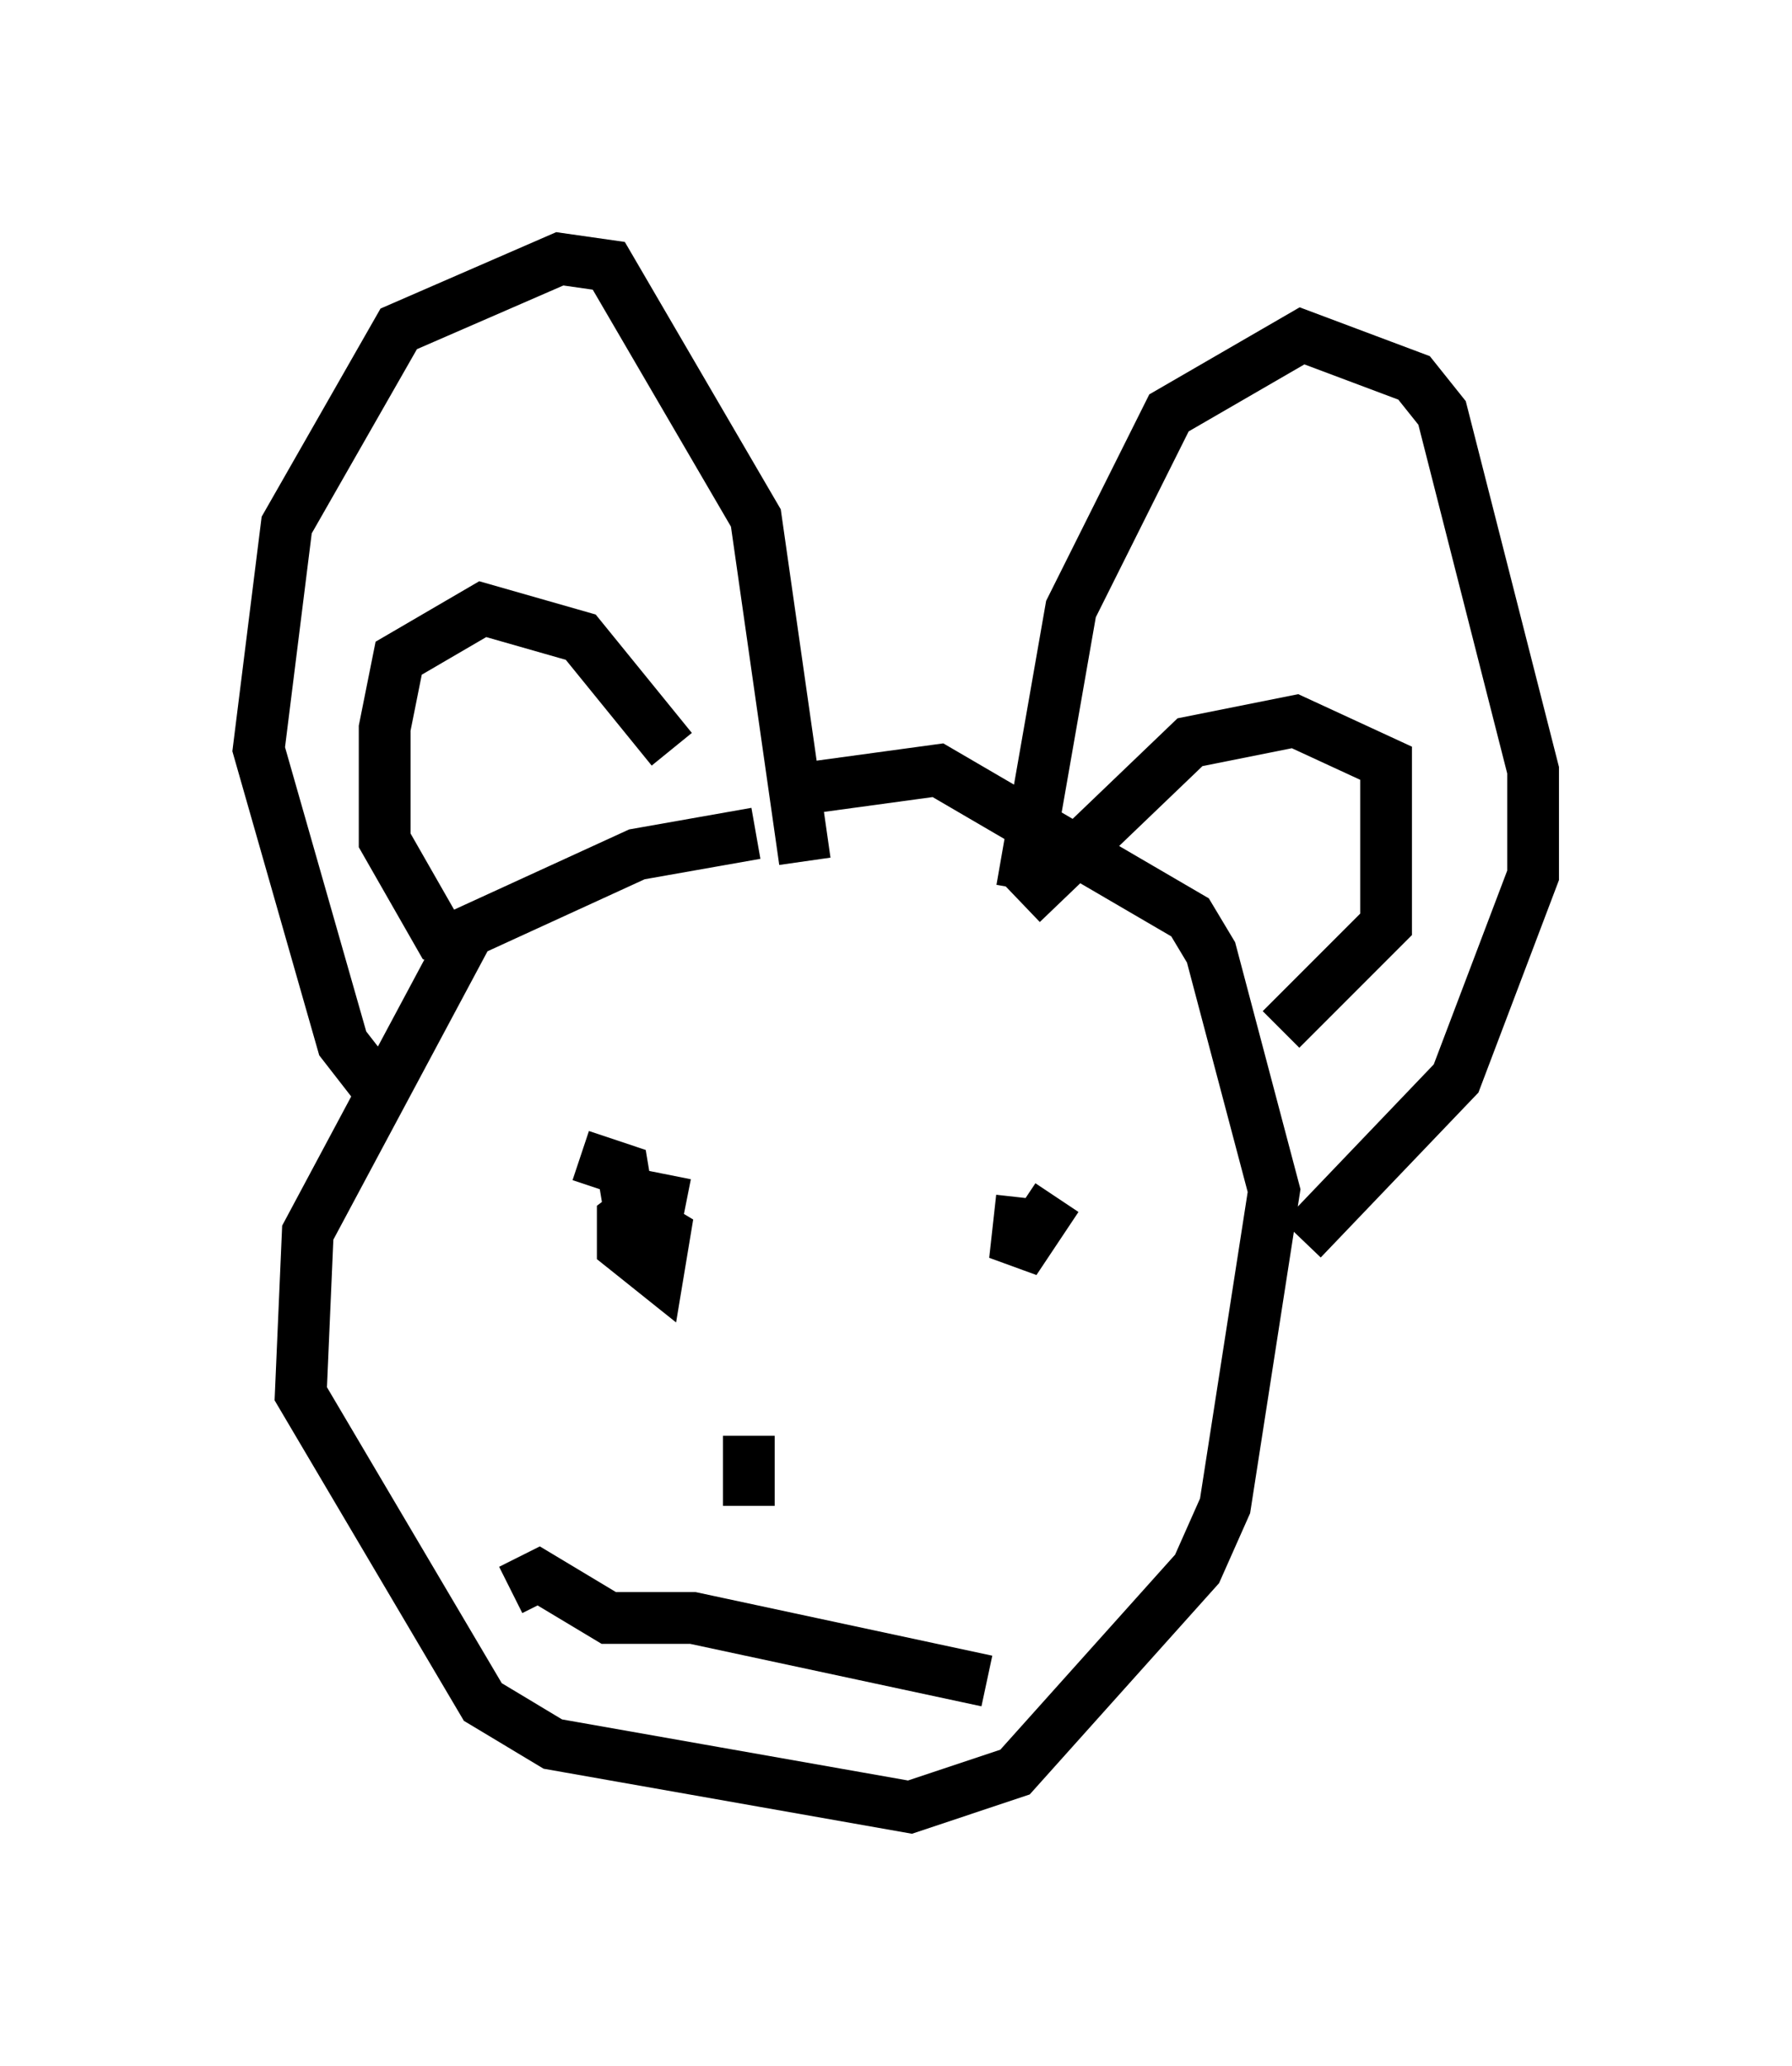 <?xml version="1.0" encoding="utf-8" ?>
<svg baseProfile="full" height="39.905" version="1.1" width="34.628" xmlns="http://www.w3.org/2000/svg" xmlns:ev="http://www.w3.org/2001/xml-events" xmlns:xlink="http://www.w3.org/1999/xlink"><defs /><rect fill="white" height="39.905" width="34.628" x="0" y="0" /><path d="M17.178, 16.096 m-2.571, 0.0 l-2.3, 0.406 -3.248, 1.488 l-3.112, 5.819 -0.135, 3.112 l3.518, 5.954 1.353, 0.812 l6.901, 1.218 2.03, -0.677 l3.518, -3.924 0.541, -1.218 l0.947, -6.089 -1.218, -4.601 l-0.406, -0.677 -4.871, -2.842 l-2.977, 0.406 m-7.578, 6.089 l-0.947, -1.218 -1.624, -5.683 l0.541, -4.33 2.165, -3.789 l3.112, -1.353 0.947, 0.135 l2.842, 4.871 0.947, 6.631 m4.195, 0.541 l0.947, -5.413 1.894, -3.789 l2.571, -1.488 2.165, 0.812 l0.541, 0.677 1.759, 6.901 l0.0, 2.03 -1.488, 3.924 l-2.977, 3.112 m-5.413, -6.495 l3.248, -3.112 2.03, -0.406 l1.759, 0.812 0.0, 3.112 l-2.03, 2.03 m-15.561, -1.488 l-0.677, -0.271 -1.083, -1.894 l0.0, -2.165 0.271, -1.353 l1.624, -0.947 1.894, 0.541 l1.759, 2.165 m0.271, 8.796 l-0.677, -0.135 -0.541, 0.406 l0.0, 0.541 0.677, 0.541 l0.135, -0.812 -0.677, -0.406 l-0.135, -0.812 -0.812, -0.271 m9.202, 0.812 l-0.812, 1.218 0.135, -1.218 m-5.277, 4.601 l0.0, 1.353 m-4.601, 1.624 l0.541, -0.271 1.353, 0.812 l1.624, 0.0 5.683, 1.218 " fill="none" stroke="black" stroke-width="1" /></svg>